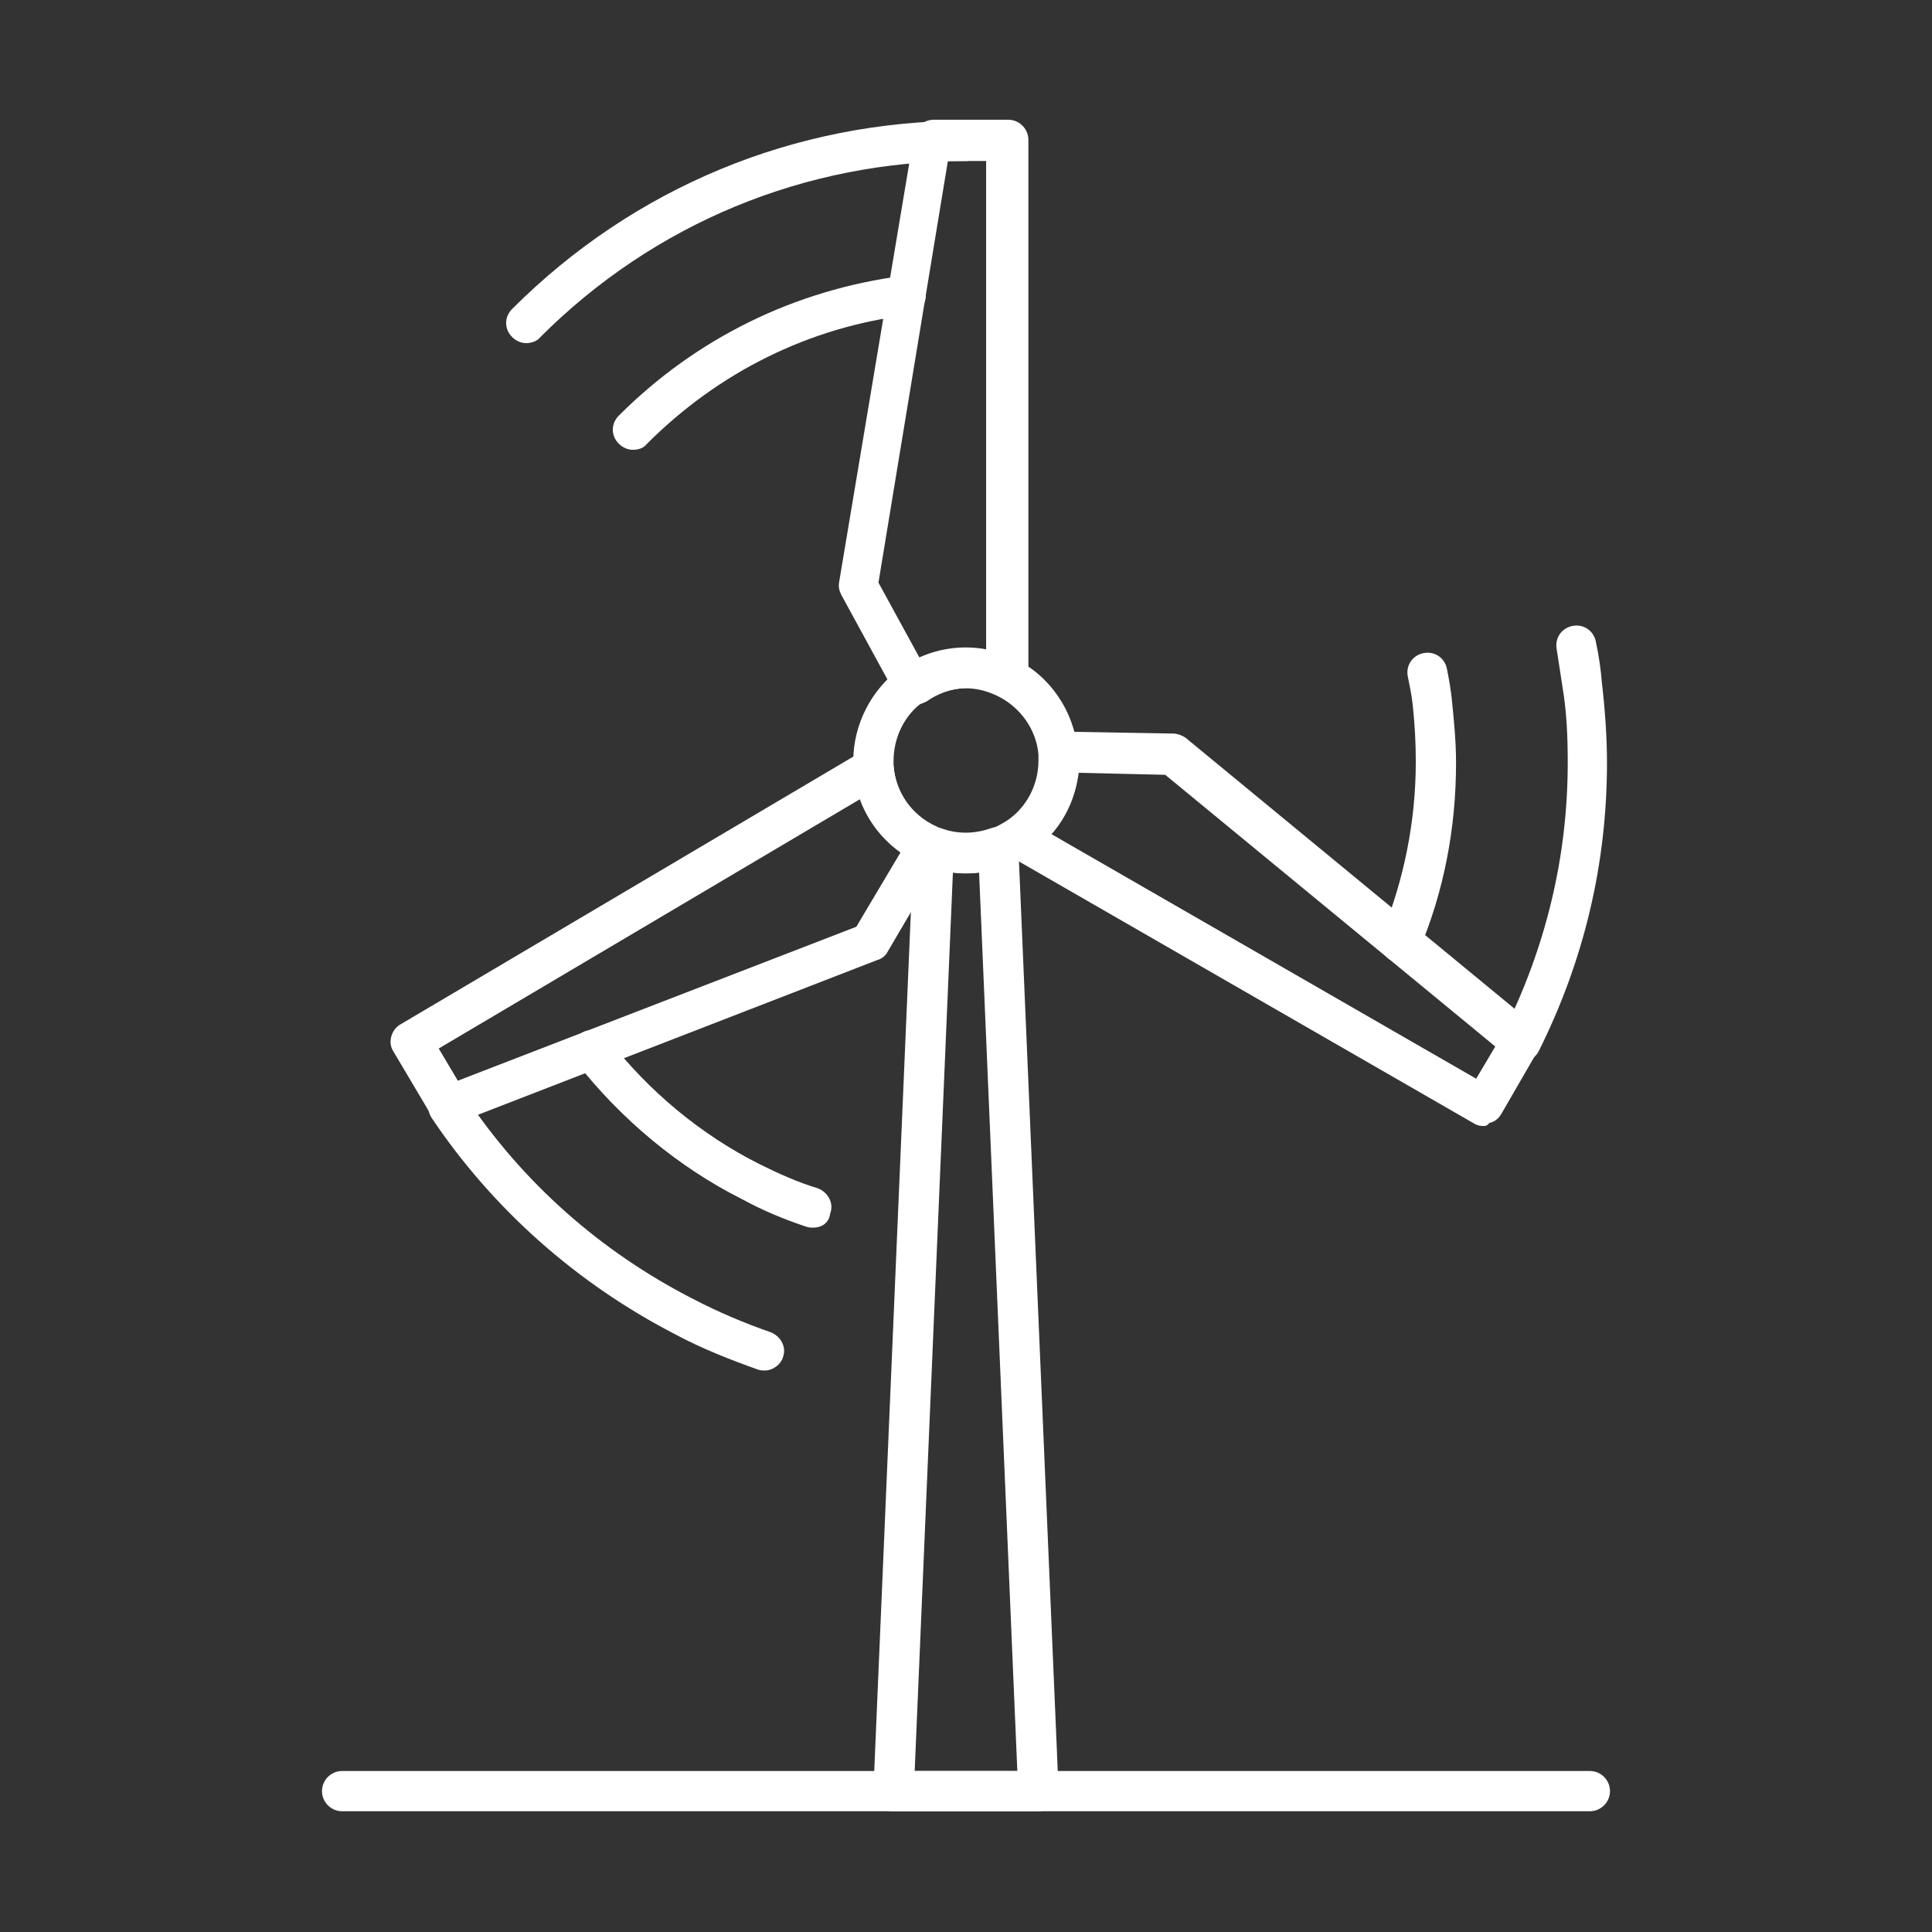 <?xml version="1.0" encoding="utf-8"?>
<!-- Generator: Adobe Illustrator 27.7.0, SVG Export Plug-In . SVG Version: 6.00 Build 0)  -->
<svg version="1.1" id="Security_Networking" xmlns="http://www.w3.org/2000/svg" xmlns:xlink="http://www.w3.org/1999/xlink"
	 x="0px" y="0px" viewBox="0 0 192 192" style="enable-background:new 0 0 192 192;" xml:space="preserve">
<rect x="0" y="0" width="192" height="192" fill="#333333" stroke="none"/>
<style type="text/css">
	.st0{fill:#FFFFFF;}
</style>
<path class="st0" d="M90.7,70.1c-0.2,0-0.3,0-0.4-0.1c-0.6-0.1-1-0.5-1.3-1l-5.4-9.9c-0.2-0.4-0.3-0.8-0.2-1.3l7.4-44.2
	c0.2-1,1-1.7,2-1.7h7.4c1.1,0,2,0.9,2,2v53.4c0,0.7-0.4,1.3-0.9,1.7s-1.3,0.4-1.9,0.1c-2.3-1.2-5.2-0.9-7.3,0.6
	C91.5,70,91.1,70.1,90.7,70.1L90.7,70.1z M87.3,57.9l4.1,7.5c2.1-0.9,4.4-1.2,6.6-0.8V16h-3.8L87.3,57.9L87.3,57.9z"/>
<path class="st0" d="M147.4,111.9c-0.4,0-0.7-0.1-1-0.3L100.2,85c-0.6-0.3-1-1-1-1.7s0.3-1.3,0.9-1.7c2-1.3,3.2-3.6,3.2-6
	c0-0.2,0-0.4,0-0.6c-0.1-0.6,0.1-1.1,0.5-1.6c0.4-0.4,0.9-0.7,1.5-0.7l11.3,0.2c0.4,0,0.9,0.2,1.2,0.4l34.6,28.5
	c0.8,0.6,0.9,1.7,0.5,2.5l-3.7,6.4c-0.3,0.5-0.7,0.8-1.2,0.9C147.8,111.9,147.6,111.9,147.4,111.9L147.4,111.9z M104.5,82.9
	l42.2,24.3l1.9-3.2l-32.8-27l-8.6-0.2C106.9,79.1,106,81.2,104.5,82.9L104.5,82.9z"/>
<path class="st0" d="M44.6,111.9c-0.7,0-1.3-0.4-1.7-1l-3.8-6.4c-0.6-0.9-0.2-2.2,0.7-2.7l46-27.2c0.6-0.3,1.3-0.4,1.9-0.1
	c0.6,0.3,1,0.9,1.1,1.6c0.2,2.6,1.8,4.9,4.2,6c0.5,0.2,0.9,0.7,1.1,1.2c0.2,0.5,0.1,1.1-0.2,1.6l-5.7,9.7c-0.2,0.4-0.6,0.7-1,0.8
	l-41.8,16.2C45.1,111.9,44.9,111.9,44.6,111.9L44.6,111.9z M43.6,104.2l1.9,3.2l39.6-15.3l4.4-7.4c-1.8-1.3-3.2-3.2-4-5.3
	L43.6,104.2L43.6,104.2z"/>
<path class="st0" d="M96,86.8c-1.3,0-2.6-0.2-3.9-0.7c-0.2-0.1-0.5-0.2-0.7-0.3c-3.8-1.7-6.3-5.3-6.6-9.4c0-0.3,0-0.6,0-0.8
	c0-3.6,1.8-7.1,4.7-9.2c3.4-2.4,7.8-2.7,11.4-0.9c3.5,1.7,5.8,5.2,6.2,9c0,0.3,0.1,0.7,0.1,1c0,3.7-1.8,7.2-4.9,9.3
	c-0.8,0.5-1.6,0.9-2.4,1.2C98.6,86.6,97.3,86.8,96,86.8L96,86.8z M96,68.4c-1.5,0-2.9,0.5-4.2,1.3c-1.9,1.3-3,3.6-3,5.9
	c0,0.2,0,0.3,0,0.5c0.2,2.7,1.8,5,4.2,6.1c0.1,0.1,0.3,0.1,0.4,0.2c1.7,0.6,3.4,0.6,5,0c0.6-0.2,1.1-0.5,1.6-0.8
	c2-1.3,3.2-3.6,3.2-6c0-0.2,0-0.4,0-0.6c-0.2-2.5-1.8-4.7-4-5.8C98.2,68.7,97.1,68.4,96,68.4L96,68.4z"/>
<path class="st0" d="M103.2,180H88.8c-0.6,0-1.1-0.2-1.4-0.6c-0.4-0.4-0.6-0.9-0.6-1.5l4-93.8c0-0.6,0.4-1.2,0.9-1.6
	s1.2-0.4,1.8-0.2c1.6,0.6,3.3,0.6,5,0c0.6-0.2,1.3-0.1,1.8,0.2c0.5,0.3,0.9,0.9,0.9,1.6l4,93.8c0,0.5-0.2,1.1-0.6,1.5
	C104.2,179.8,103.7,180,103.2,180L103.2,180z M90.9,176h10.2l-3.8-89.3c-0.8,0.1-1.7,0.1-2.6,0C94.7,86.8,90.9,176,90.9,176z"/>
<path class="st0" d="M158,180H34c-1.1,0-2-0.9-2-2s0.9-2,2-2h124c1.1,0,2,0.9,2,2S159.1,180,158,180z"/>
<path class="st0" d="M80.8,122c-0.2,0-0.4,0-0.7-0.1c-2.1-0.7-4.3-1.6-6.3-2.7c-6.4-3.2-12.1-8-16.5-13.6c-0.7-0.9-0.5-2.1,0.3-2.8
	s2.1-0.5,2.8,0.4c4,5.2,9.3,9.6,15.1,12.5c1.8,0.9,3.8,1.8,5.8,2.4c1,0.4,1.6,1.5,1.2,2.5C82.4,121.5,81.7,122,80.8,122L80.8,122z"
	/>
<path class="st0" d="M76,136.2c-0.2,0-0.4,0-0.7-0.1c-2.8-1-5.6-2.1-8.2-3.5c-9.7-5-18.1-12.4-24.2-21.5c-0.6-0.9-0.4-2.2,0.5-2.8
	c0.9-0.6,2.2-0.4,2.8,0.6c5.7,8.6,13.5,15.5,22.7,20.2c2.5,1.3,5.1,2.4,7.7,3.3c1,0.4,1.6,1.5,1.2,2.5
	C77.6,135.6,76.8,136.2,76,136.2L76,136.2z"/>
<path class="st0" d="M139.2,95.7c-0.3,0-0.5-0.1-0.8-0.2c-1-0.4-1.5-1.6-1.1-2.6c2.2-5.4,3.4-11.2,3.4-17.2c0-1.9-0.1-3.7-0.3-5.6
	c-0.1-1-0.3-1.9-0.5-2.9c-0.2-1.1,0.5-2.1,1.6-2.3c1.1-0.2,2.1,0.5,2.3,1.6c0.2,1,0.4,2.1,0.5,3.2c0.2,2,0.4,4,0.4,6.1
	c0,6.5-1.2,12.8-3.7,18.7C140.7,95.2,140,95.7,139.2,95.7L139.2,95.7z"/>
<path class="st0" d="M151.2,105.5c-0.3,0-0.6-0.1-0.9-0.2c-1-0.5-1.4-1.7-0.9-2.7c4.2-8.4,6.4-17.4,6.4-26.8c0-2.5-0.1-5-0.5-7.4
	c-0.2-1.3-0.4-2.6-0.6-3.9c-0.2-1.1,0.5-2.1,1.6-2.3c1.1-0.2,2.1,0.5,2.3,1.6c0.3,1.4,0.5,2.8,0.6,4.1c0.3,2.6,0.5,5.3,0.5,7.9
	c0,10.1-2.3,19.7-6.8,28.7C152.6,105.1,151.9,105.5,151.2,105.5L151.2,105.5z"/>
<path class="st0" d="M62.9,44.7c-0.5,0-1-0.2-1.4-0.6c-0.8-0.8-0.8-2,0-2.8c7.7-7.7,17.5-12.5,28.3-13.9c1.1-0.1,2.1,0.6,2.2,1.7
	c0.1,1.1-0.6,2.1-1.7,2.2c-9.9,1.2-18.9,5.7-26,12.8C64,44.5,63.5,44.7,62.9,44.7L62.9,44.7z"/>
<path class="st0" d="M52.3,34.1c-0.5,0-1-0.2-1.4-0.6c-0.8-0.8-0.8-2,0-2.8C63,18.6,79,12,96,12c1.1,0,2,0.9,2,2s-0.9,2-2,2
	c-16,0-31,6.2-42.3,17.5C53.4,33.9,52.8,34.1,52.3,34.1z"/>
</svg>

